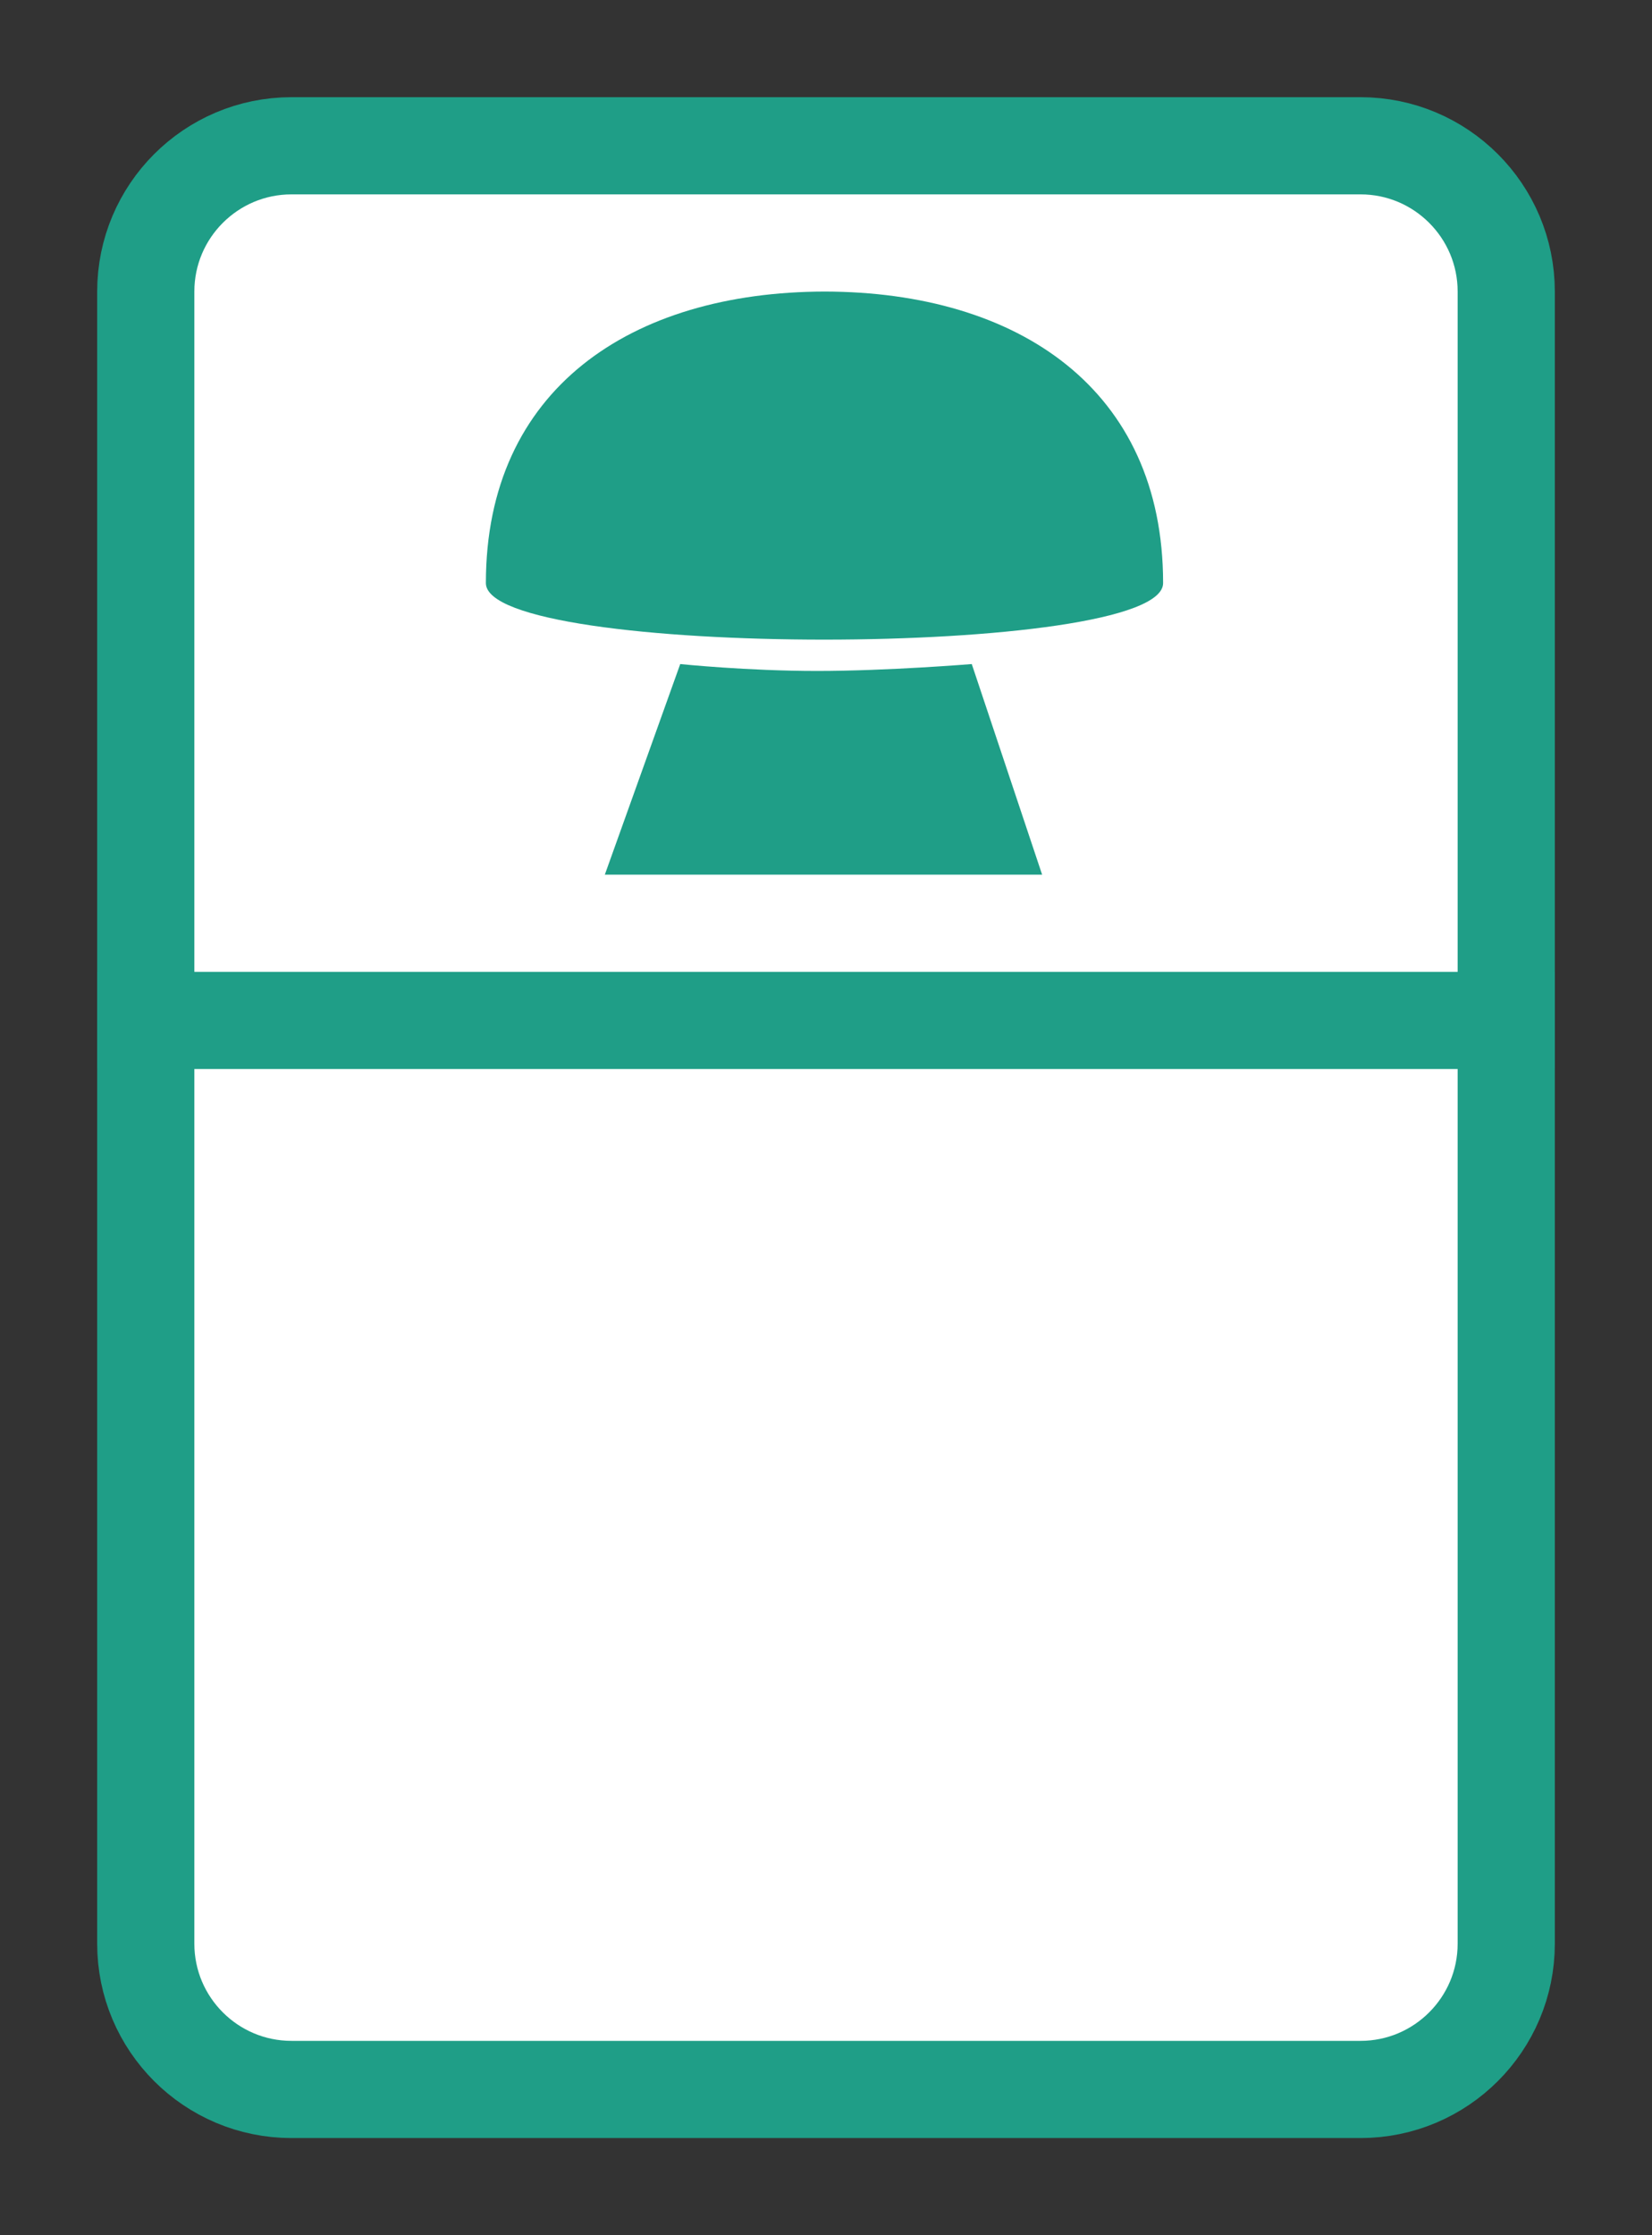 <svg width="17" height="23" viewBox="0 0 17 23" fill="none" xmlns="http://www.w3.org/2000/svg">
<rect x="0" y="0" width="17" height="23" fill="#333333" stroke="none"/>
<g id="hybrid / canada_a_SK_02">
<g id="canada_a_base">
<g id="stretchable-items">
<path id="shape01" d="M15.5 20C15.5 20.828 14.828 21.5 14 21.5L3 21.5C2.172 21.5 1.5 20.828 1.5 20L1.5 3C1.5 2.172 2.172 1.5 3 1.5L14 1.5C14.828 1.5 15.5 2.172 15.5 3L15.5 20Z" fill="white" stroke="#1F9E87"/>
<path id="shape02" d="M1 10H16V11H1V10Z" fill="#1F9E87"/>
</g>
<g id="non-stretchable-items">
<g id="SK">
<g id="shape01_2">
<path d="M8.487 3C6.493 3.004 5 4.004 5 6C5 6.777 11.969 6.774 11.969 6C11.969 4.004 10.478 3.004 8.487 3Z" fill="#1F9E87"/>
<path d="M6.224 9L7 6.833C7 6.833 7.684 6.904 8.409 6.904C9.135 6.904 10 6.833 10 6.833L10.724 9H6.224Z" fill="#1F9E87"/>
</g>
</g>
</g>
</g>
</g>
</svg>
